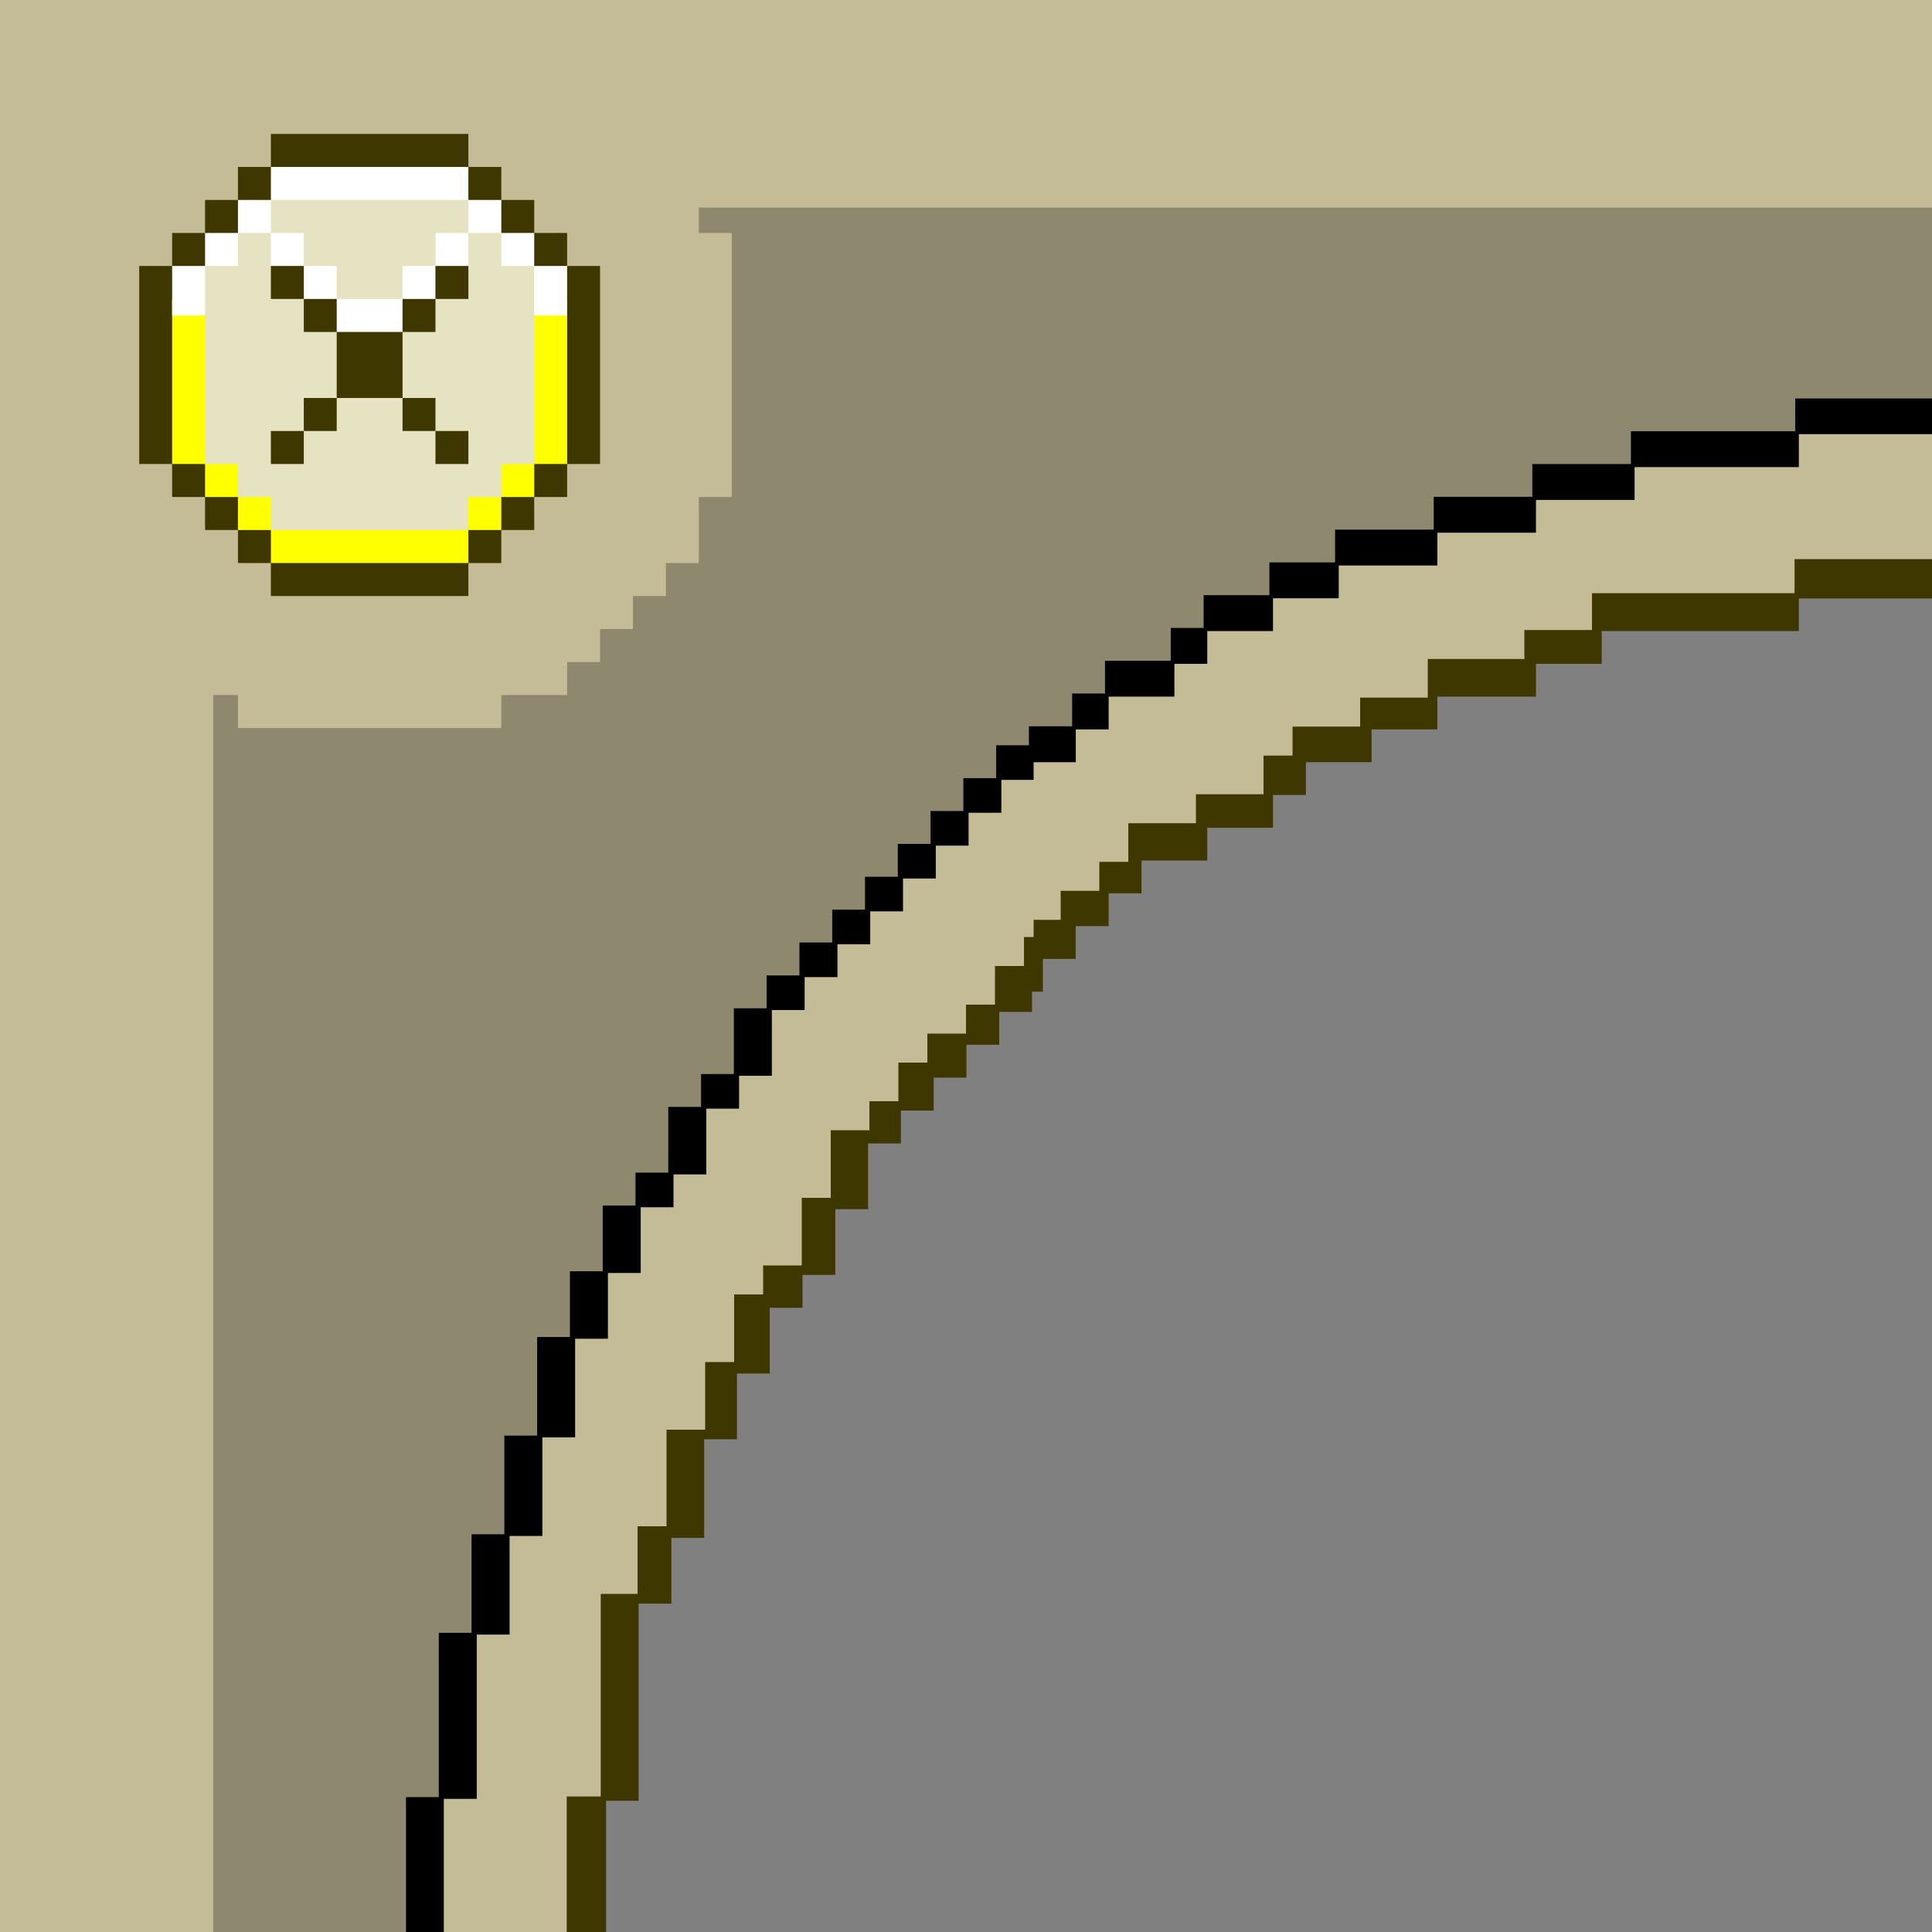 <svg xmlns="http://www.w3.org/2000/svg" xmlns:xlink="http://www.w3.org/1999/xlink" width="200" height="200" viewBox="0 0 200 200">
  <rect x="0" y="0" width="200" height="200" fill="#808080" stroke="none"/>
  <polygon fill="#3F3700" points="0 0 0 200 62.739 200 62.739 186.414 66.108 186.414 66.108 166.006 69.502 166.006 69.502 159.201 72.896 159.201 72.896 148.993 76.29 148.993 76.29 142.187 79.684 142.187 79.684 135.382 83.077 135.382 83.077 131.978 86.472 131.978 86.472 125.174 89.865 125.174 89.865 118.368 93.259 118.368 93.259 114.965 96.653 114.965 96.653 111.556 100.047 111.556 100.047 108.153 103.441 108.153 103.441 104.751 106.834 104.751 106.834 102.659 107.955 102.659 107.955 99.266 111.358 99.266 111.358 95.871 114.767 95.871 114.767 92.478 118.17 92.478 118.17 89.084 124.975 89.084 124.975 85.69 131.78 85.69 131.78 82.296 135.184 82.296 135.184 78.902 141.989 78.902 141.989 75.509 148.795 75.509 148.795 72.114 159.003 72.114 159.003 68.721 165.808 68.721 165.808 65.326 186.215 65.326 186.215 61.957 200 61.957 200 0"/>
  <polygon fill="#C4BC97" points="0 0 0 200 58.663 200 58.663 185.971 62.188 185.971 62.188 165 66 165 66 158 69 158 69 148 73 148 73 141 76 141 76 134 79 134 79 131 83 131 83 124 86 124 86 117 90 117 90 114 93 114 93 110 96 110 96 107 100 107 100 104 103 104 103 100 106 100 106 97 107 97 107 95.219 109.802 95.219 109.802 92.219 113.802 92.219 113.802 89.219 116.802 89.219 116.802 85.219 123.802 85.219 123.802 82.219 130.802 82.219 130.802 78.219 133.802 78.219 133.802 75.219 140.802 75.219 140.802 72.219 147.802 72.219 147.802 68.219 157.802 68.219 157.802 65.219 164.802 65.219 164.802 61.407 185.773 61.407 185.773 57.881 200 57.881 200 0"/>
  <polygon fill="#000" points="200 0 0 0 0 200 45.943 200 45.943 186.216 49.355 186.216 49.355 169.211 52.752 169.211 52.752 159.003 56.145 159.003 56.145 148.795 59.538 148.795 59.538 138.586 62.932 138.586 62.932 131.78 66.326 131.78 66.326 124.976 69.721 124.976 69.721 121.572 73.115 121.572 73.115 114.767 76.508 114.767 76.508 111.364 79.903 111.364 79.903 104.559 83.296 104.559 83.296 101.149 86.692 101.149 86.692 97.747 90.085 97.747 90.085 94.344 93.478 94.344 93.478 90.941 96.873 90.941 96.873 87.538 100.266 87.538 100.266 84.136 103.659 84.136 103.659 80.733 107 80.733 107 78.903 111.364 78.903 111.364 75.508 114.767 75.508 114.767 72.115 121.572 72.115 121.572 68.721 124.976 68.721 124.976 65.326 131.78 65.326 131.78 61.932 138.586 61.932 138.586 58.538 148.795 58.538 148.795 55.145 159.003 55.145 159.003 51.752 169.211 51.752 169.211 48.355 186.216 48.355 186.216 44.943 200 44.943"/>
  <polygon fill="#8E886F" points="104 .198 0 0 0 200 42.028 200 42.028 186.037 45.423 186.037 45.423 169.032 48.817 169.032 48.817 158.824 52.211 158.824 52.211 148.616 55.605 148.616 55.605 138.407 58.998 138.407 58.998 131.602 62.393 131.602 62.393 124.797 65.786 124.797 65.786 121.394 69.181 121.394 69.181 114.588 72.575 114.588 72.575 111.186 75.968 111.186 75.968 104.38 79.363 104.38 79.363 100.977 82.758 100.977 82.758 97.568 86.152 97.568 86.152 94.165 89.545 94.165 89.545 90.763 92.939 90.763 92.939 87.359 96.332 87.359 96.332 83.957 99.726 83.957 99.726 80.555 103.12 80.555 103.12 77.151 106.513 77.151 106.513 75.186 110.988 75.186 110.988 71.793 114.39 71.793 114.39 68.4 121.196 68.4 121.196 65.004 124.599 65.004 124.599 61.611 131.404 61.611 131.404 58.217 138.209 58.217 138.209 54.824 148.418 54.824 148.418 51.429 158.626 51.429 158.626 48.035 168.834 48.035 168.834 44.642 185.839 44.642 185.839 41.246 200 41.246 200 0 104 0 104 .198"/>
  <polygon fill="#C4BC97" points="0 0 0 200 22.073 200 22.073 71.951 24.634 71.951 24.634 75.368 51.895 75.368 51.895 71.951 58.711 71.951 58.711 68.534 62.117 68.534 62.117 65.117 65.525 65.117 65.525 61.701 68.933 61.701 68.933 58.284 72.34 58.284 72.34 51.45 75.748 51.45 75.748 24.116 72.34 24.116 72.34 21.49 200 21.49 200 0"/>
  <g transform="translate(14 13)">
    <polygon fill="#3F3700" points="10.634 45.284 10.634 41.867 7.227 41.867 7.227 38.45 3.819 38.45 3.819 35.033 .411 35.033 .411 14.533 3.82 14.533 3.82 11.116 7.227 11.116 7.227 7.699 10.634 7.699 10.634 4.282 14.043 4.282 14.043 .865 34.487 .865 34.487 4.282 37.895 4.282 37.895 7.699 41.302 7.699 41.302 11.116 44.71 11.116 44.71 14.533 48.117 14.533 48.117 35.033 44.71 35.033 44.71 38.45 41.302 38.45 41.302 41.867 37.894 41.867 37.894 45.284 34.487 45.284 34.487 48.701 14.042 48.701 14.042 45.284"/>
    <polygon fill="#FF0" points="14.042 41.867 10.634 41.867 10.634 38.45 7.227 38.45 7.227 35.033 3.82 35.033 3.82 17.949 44.71 17.949 44.71 35.033 41.302 35.033 41.302 38.45 37.894 38.45 37.894 41.867 34.487 41.867 34.487 45.284 14.042 45.284 14.042 41.867"/>
    <polygon fill="#FFF" points="3.82 19.657 3.82 14.533 7.227 14.533 7.227 11.116 10.634 11.116 10.634 7.699 14.043 7.699 14.043 4.282 34.487 4.282 34.487 7.699 37.895 7.699 37.895 11.116 41.302 11.116 41.302 14.533 44.71 14.533 44.71 19.657 41.302 19.657"/>
    <polygon fill="#E5E3C1" points="14.042 11.116 14.042 7.699 34.487 7.699 34.487 11.116 37.895 11.116 37.895 14.533 41.302 14.533 41.302 35.033 37.895 35.033 37.895 38.45 34.488 38.45 34.488 41.867 14.042 41.867 14.042 38.45 10.634 38.45 10.634 35.033 7.227 35.033 7.227 14.533 10.634 14.533 10.634 11.116 14.042 11.116"/>
    <polygon fill="#FFF" points="14.042 14.533 17.449 14.533 17.449 11.116 14.042 11.116"/>
    <polygon fill="#FFF" points="31.079 14.533 34.487 14.533 34.487 11.116 31.079 11.116"/>
    <polygon fill="#FFF" points="17.449 17.949 20.856 17.949 20.856 14.533 17.449 14.533"/>
    <polygon fill="#FFF" points="27.672 17.949 31.079 17.949 31.079 14.533 27.672 14.533"/>
    <polygon fill="#FFF" points="20.857 17.949 20.857 21.366 24.265 21.366 27.672 21.366 27.672 17.949 24.265 17.949"/>
    <polygon fill="#3F3700" points="14.042 17.949 17.449 17.949 17.449 14.533 14.042 14.533"/>
    <polygon fill="#3F3700" points="31.079 17.949 34.487 17.949 34.487 14.533 31.079 14.533"/>
    <polygon fill="#3F3700" points="17.449 21.366 20.856 21.366 20.856 17.949 17.449 17.949"/>
    <polygon fill="#3F3700" points="27.672 21.366 31.079 21.366 31.079 17.949 27.672 17.949"/>
    <polygon fill="#3F3700" points="27.672 28.2 27.672 24.783 27.672 21.366 24.265 21.366 20.857 21.366 20.857 24.783 20.857 28.2 24.265 28.2"/>
    <polygon fill="#3F3700" points="17.45 31.617 20.857 31.617 20.857 28.2 17.45 28.2"/>
    <polygon fill="#3F3700" points="27.672 31.617 31.079 31.617 31.079 28.2 27.672 28.2"/>
    <polygon fill="#3F3700" points="14.042 35.033 17.449 35.033 17.449 31.617 14.042 31.617"/>
    <polygon fill="#3F3700" points="31.079 35.033 34.487 35.033 34.487 31.617 31.079 31.617"/>
  </g>
</svg>

